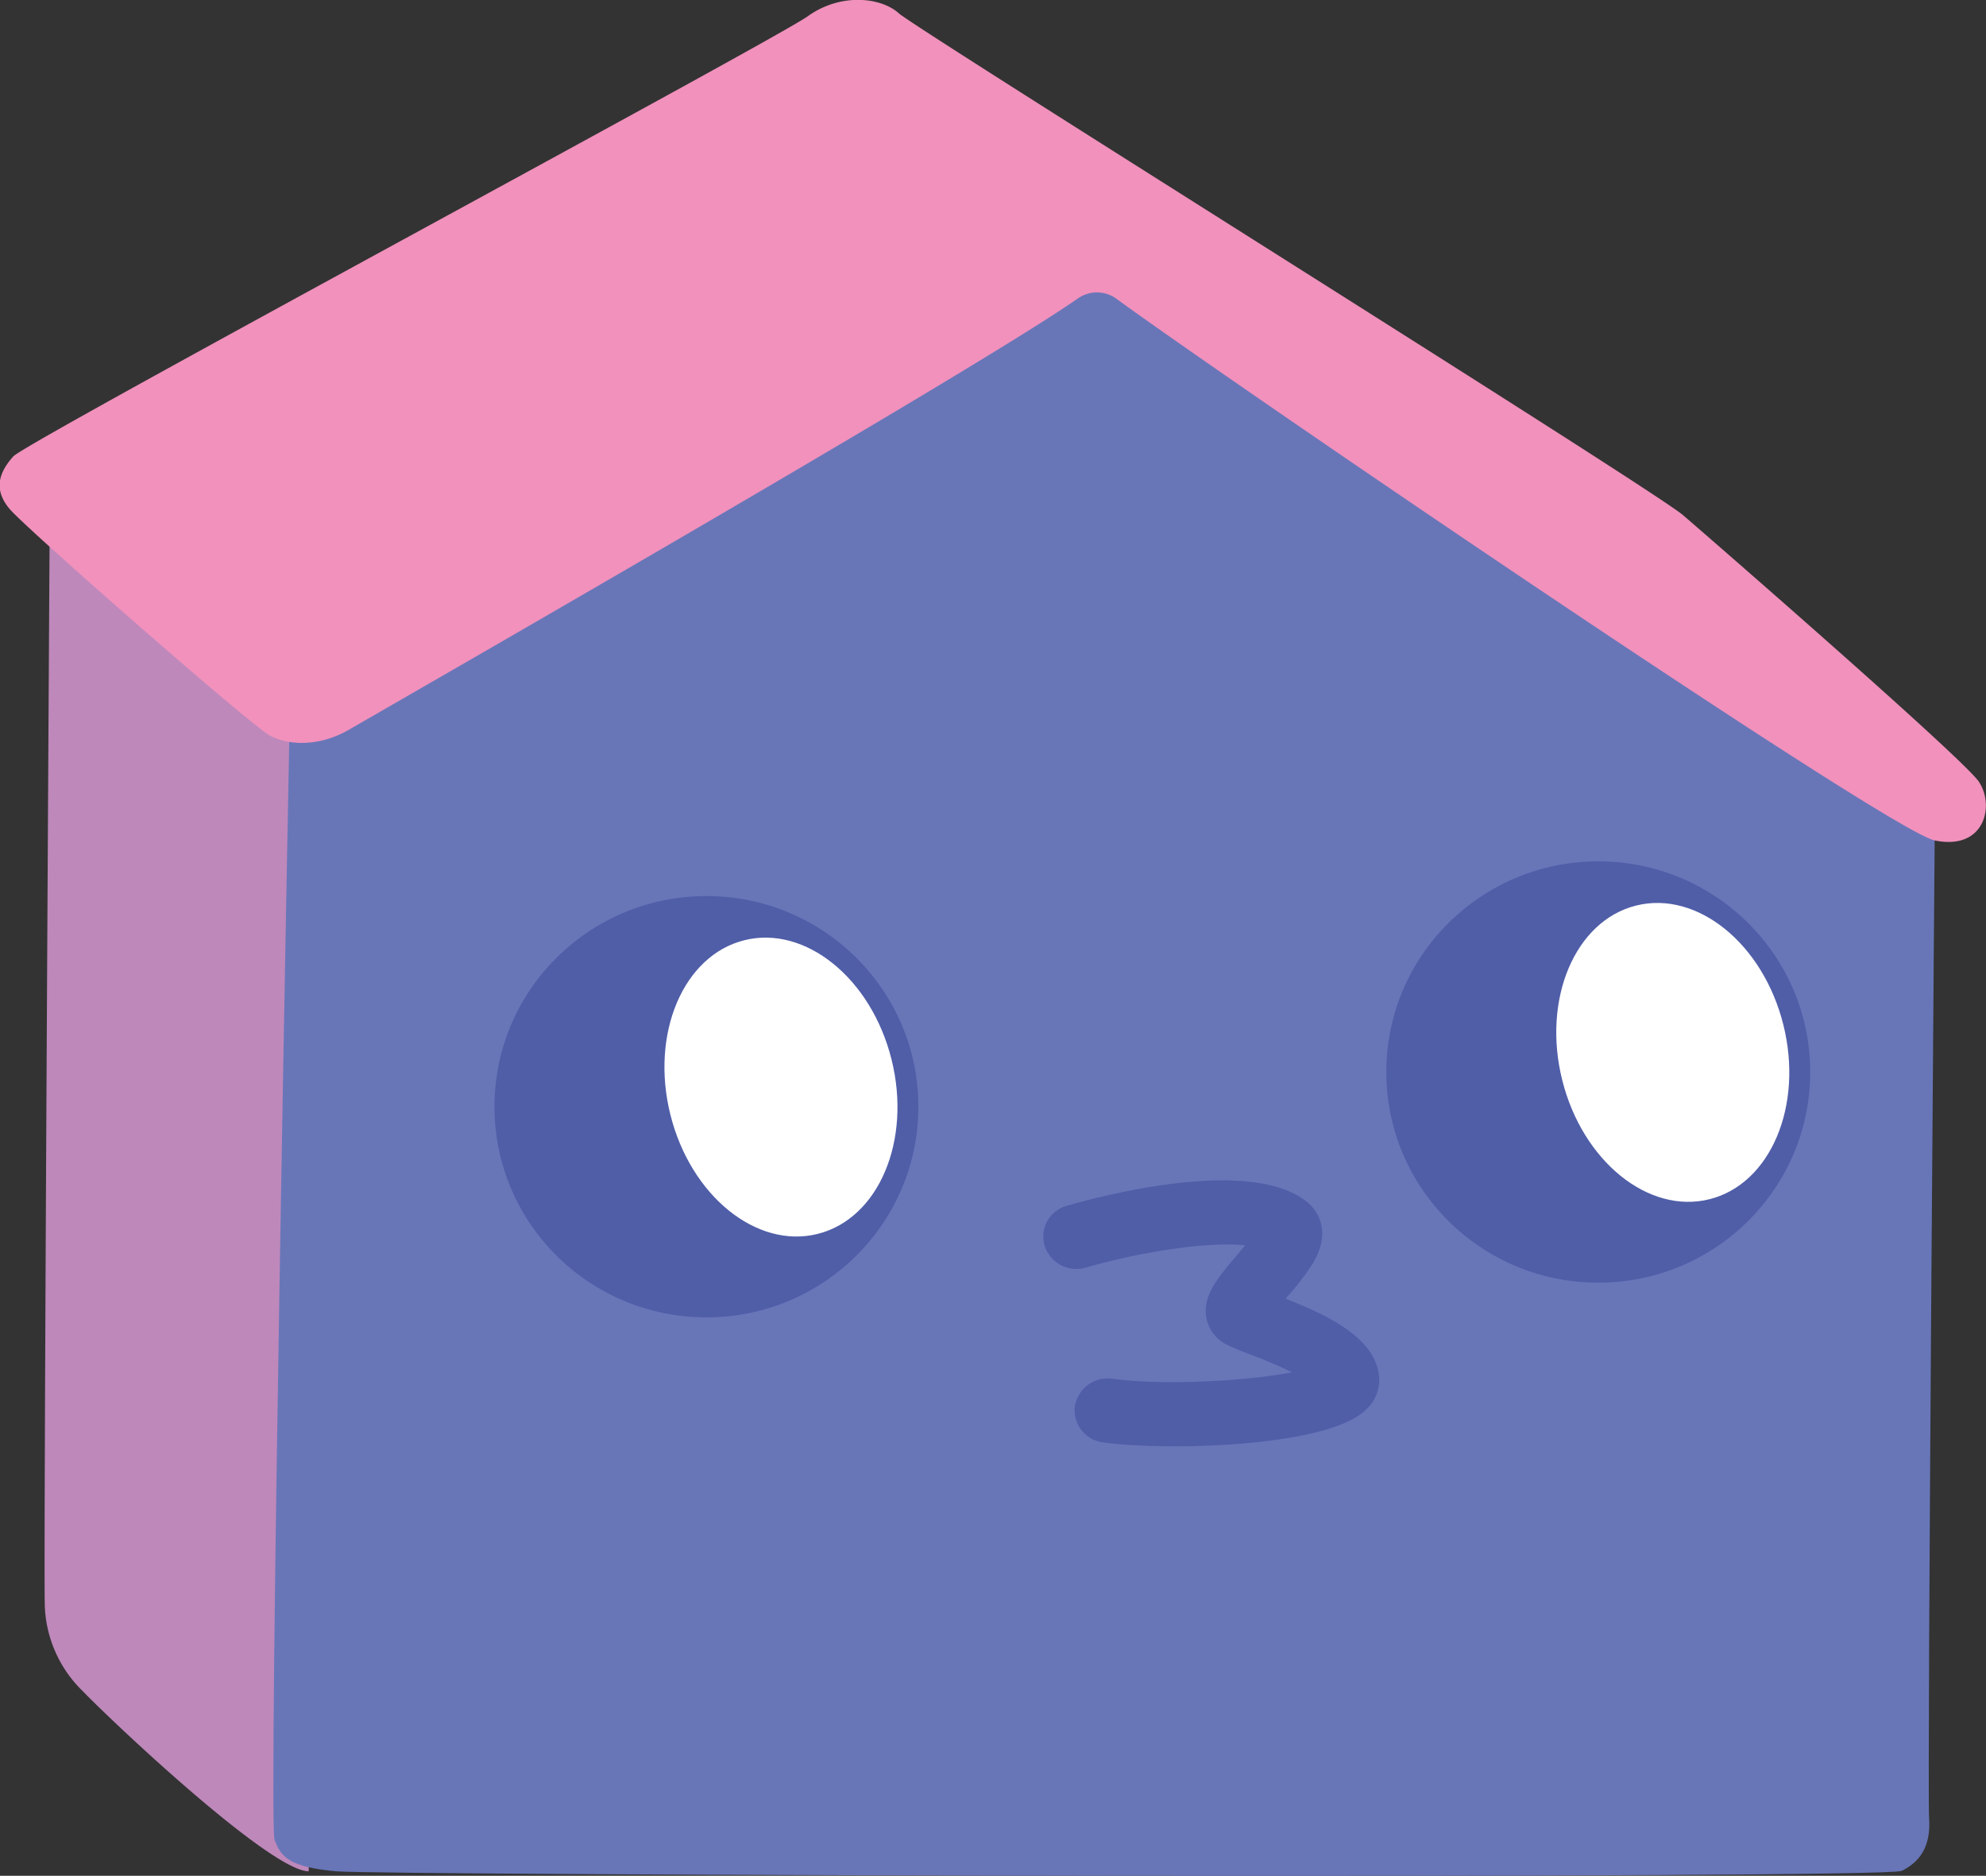 <svg id="Layer_1" data-name="Layer 1" xmlns="http://www.w3.org/2000/svg" viewBox="0 0 238.74 225.44"><rect x="0" y="0" width="238.74" height="225.44" fill="#333333" stroke="none"/><defs><style>.cls-1{fill:#be88bb;}.cls-2{fill:#6876b8;}.cls-3{fill:#f191bc;}.cls-4{fill:#505ea8;}.cls-5{fill:#fff;}</style></defs><path class="cls-1" d="M183.79,501.24a15,15,0,0,0,4.57,10.17c3.5,3.64,22.57,21.64,27.15,21.64l2.18-142.55-33.3-22.27S183.6,498.18,183.79,501.24Z" transform="translate(-178.4 -308.15)"/><path class="cls-2" d="M213.23,394.12S210.64,527,211.4,529.23s2,3.31,7.37,3.82S404.94,534,407,533s3.55-2.8,3.3-6.36S411,405,411,405l-103.9-72Z" transform="translate(-178.4 -308.15)"/><path class="cls-3" d="M308,344a4,4,0,0,1,4.6.05c13.77,10.07,92.91,64,98.38,65.11,6.06,1.24,7.23-4.26,5.28-7.09s-31.82-28.81-35.53-32-92.13-58.38-94.28-60.32-7-2.48-10.94.35S181.6,361.21,180,363s-2.54,3.9-.39,6.38,28.92,25.95,31.26,27.19,6.06,1.29,9.57-.77C223.63,393.93,295.12,353,308,344Z" transform="translate(-178.4 -308.15)"/><ellipse class="cls-4" cx="84.92" cy="133.01" rx="25.48" ry="25.32"/><path class="cls-4" d="M314.26,481.82c-1.23-.08-2.32-.18-3.23-.31a3.9,3.9,0,0,1-3.41-4.38,4,4,0,0,1,4.51-3.28c6.11.85,16.16.28,21.58-.77-1.83-.91-4-1.77-5.06-2.16s-2-.79-2.71-1.13a4.54,4.54,0,0,1-2.49-3.09c-.59-2.68,1.23-4.84,3.54-7.58.31-.37.7-.83,1.08-1.3-4-.45-11.75.57-19.09,2.66a4,4,0,0,1-5-2.61,3.83,3.83,0,0,1,2.68-4.81c5.06-1.45,22.12-5.77,28.8-.51.82.65,3.31,3.1.78,7.42a32.26,32.26,0,0,1-3.07,4l-.22.26c4.81,1.91,10.57,4.53,11.21,9.1a4.83,4.83,0,0,1-1.56,4.25C338.54,481.57,323,482.37,314.26,481.82Zm22.16-6.95Z" transform="translate(-178.4 -308.15)"/><ellipse class="cls-5" cx="272.26" cy="438.83" rx="13.7" ry="18.19" transform="translate(-276.58 -229.15) rotate(-14.02)"/><ellipse class="cls-4" cx="192.13" cy="128.84" rx="25.48" ry="25.32"/><ellipse class="cls-5" cx="379.47" cy="434.66" rx="13.7" ry="18.19" transform="translate(-272.38 -203.3) rotate(-14.02)"/></svg>